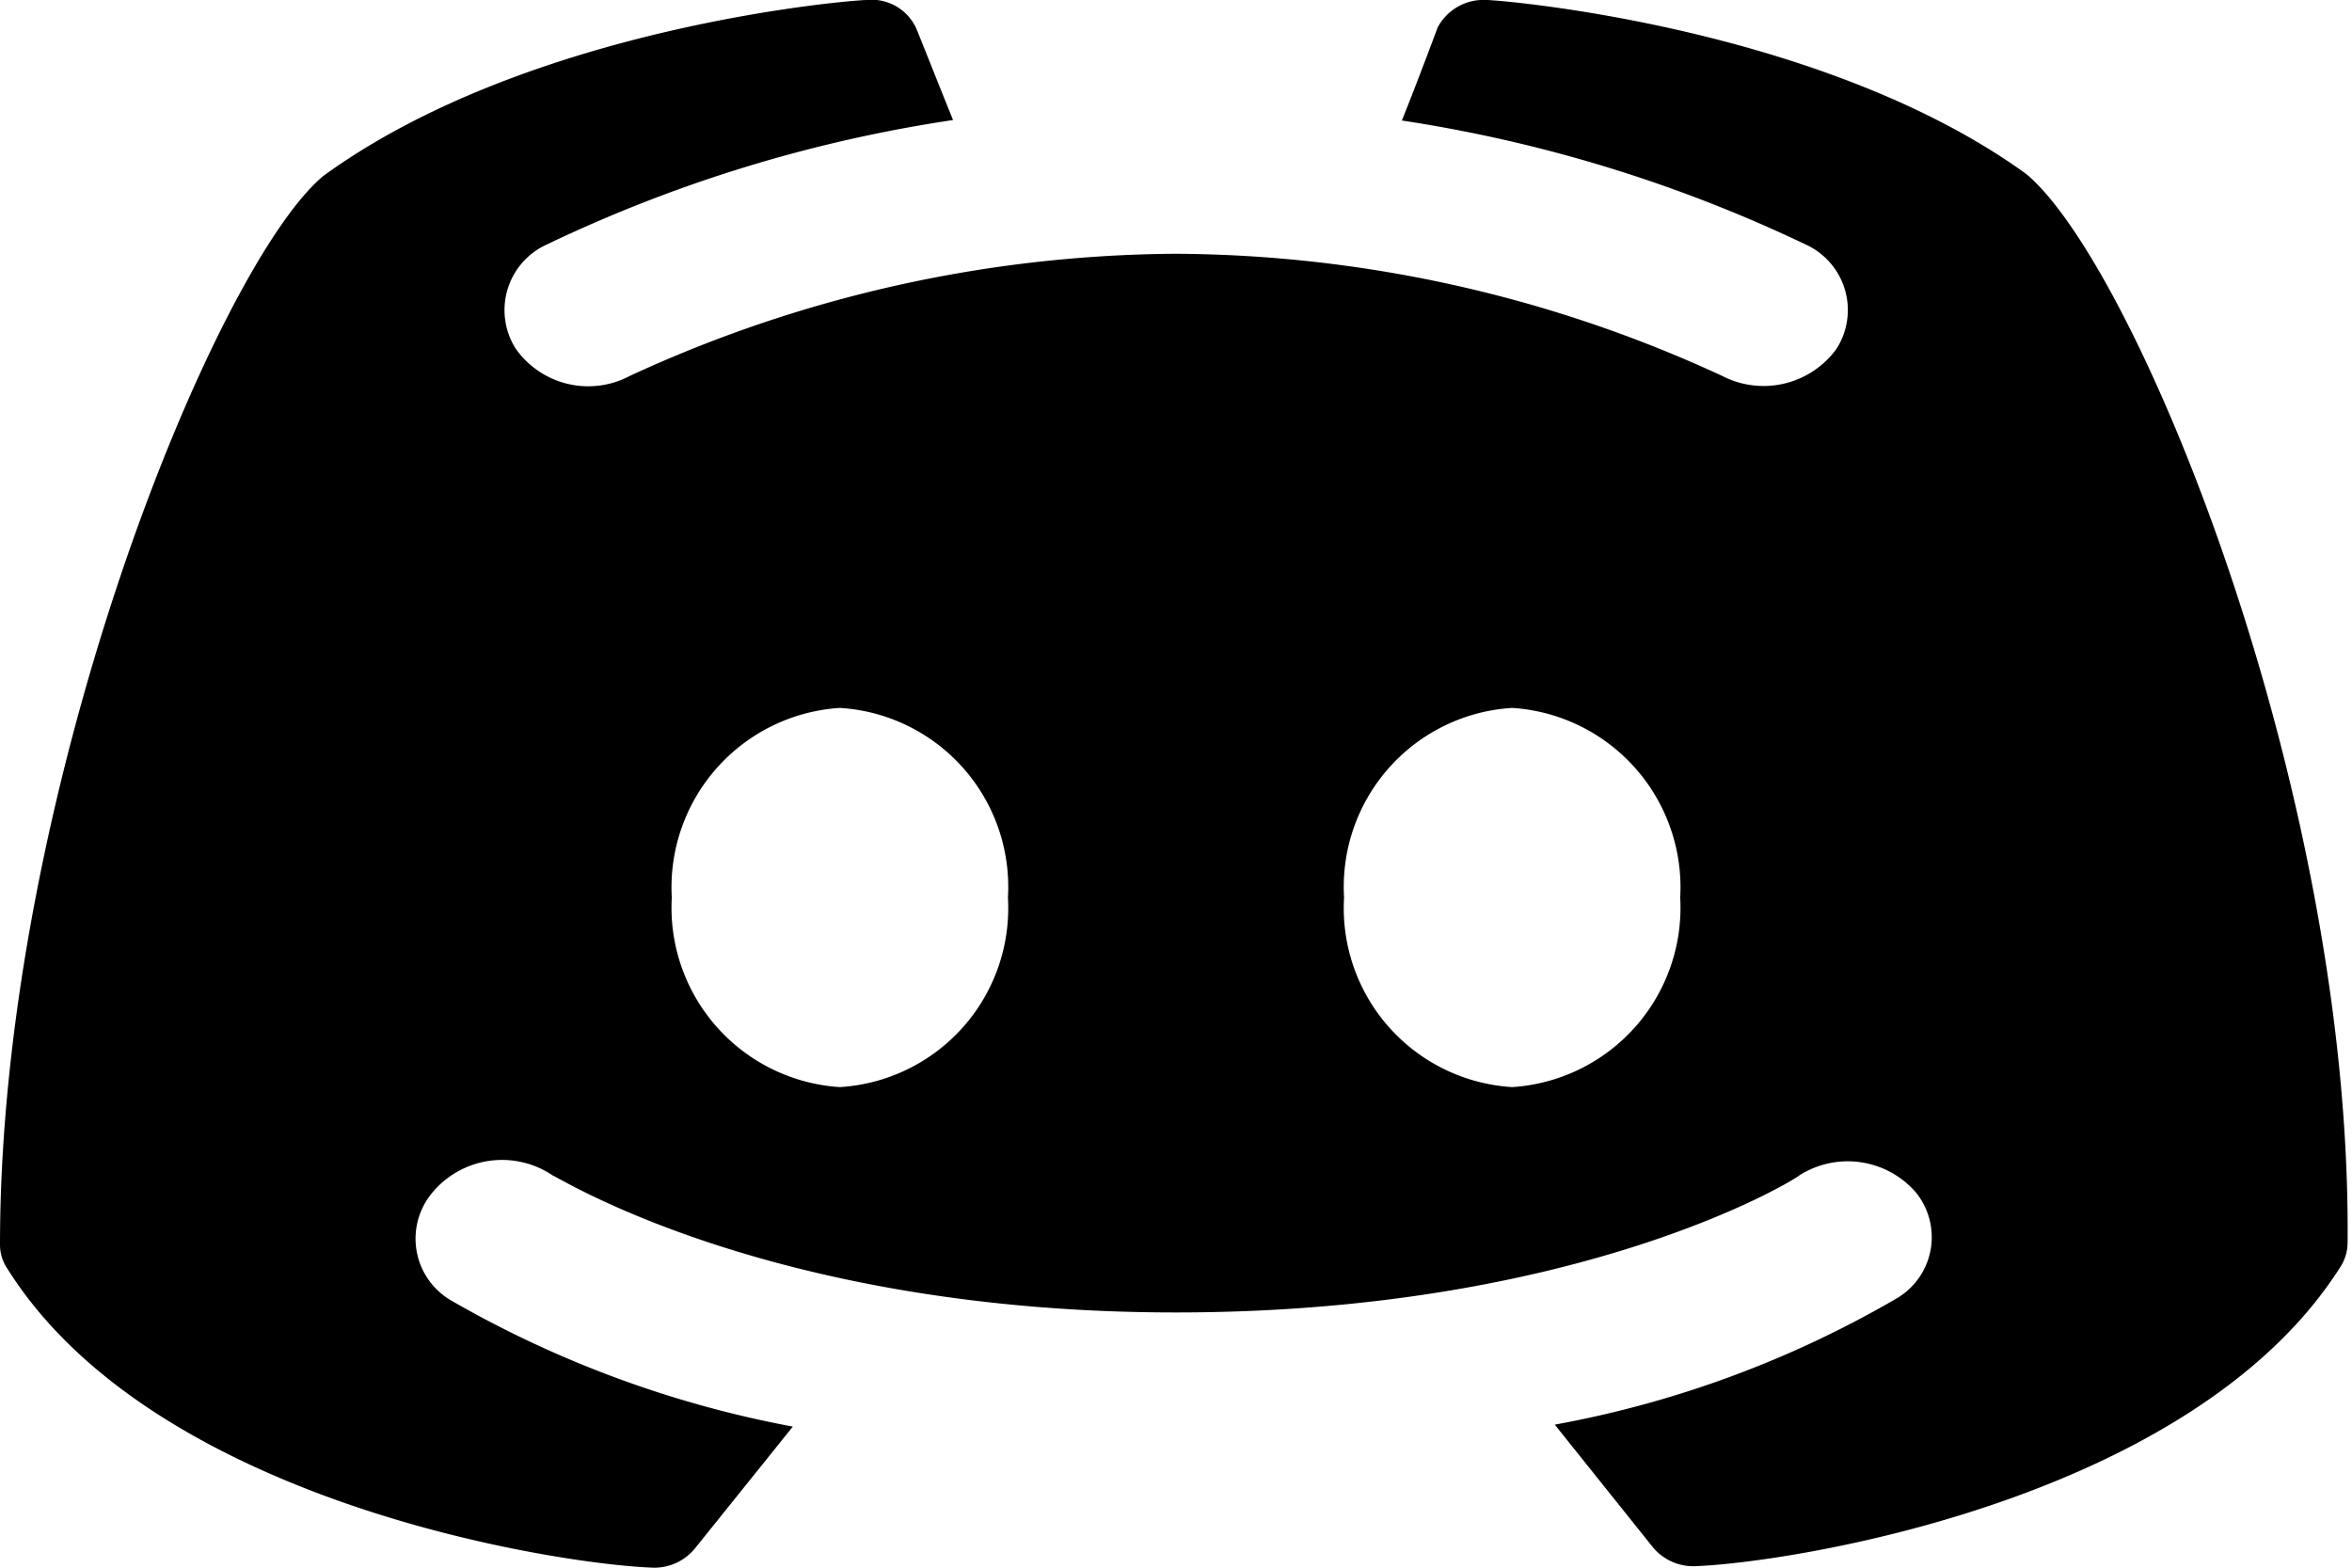 <svg xmlns="http://www.w3.org/2000/svg" viewBox="0 0 48 32"><g id="Слой_2" data-name="Слой 2"><g id="Слой_1-2" data-name="Слой 1"><path d="M41.35,3.55C37.19.54,30.62,0,30.34,0a1.06,1.06,0,0,0-1,.56s-.37,1-.73,1.9A29.31,29.31,0,0,1,36.87,5a1.47,1.47,0,0,1,.61,2.12,1.84,1.84,0,0,1-2.34.55A26.84,26.84,0,0,0,24,5.18,26.9,26.9,0,0,0,12.86,7.67a1.81,1.81,0,0,1-2.34-.56A1.47,1.47,0,0,1,11.14,5a29.13,29.13,0,0,1,8.31-2.55c-.38-.94-.75-1.88-.76-1.89a1,1,0,0,0-1-.56C17.38,0,10.81.53,6.6,3.59,4.4,5.42,0,16.14,0,25.41a.86.86,0,0,0,.14.47c3,4.81,11.31,6.06,13.2,6.12h0a1.07,1.07,0,0,0,.84-.39l2-2.49a22.06,22.06,0,0,1-7-2.59,1.46,1.46,0,0,1-.37-2.17A1.85,1.85,0,0,1,11.29,24c.07,0,4.43,2.79,12.71,2.79S36.66,24.06,36.71,24a1.84,1.84,0,0,1,2.39.34,1.45,1.45,0,0,1-.37,2.15,21.52,21.52,0,0,1-7,2.59l2,2.5a1.07,1.07,0,0,0,.84.39h0c1.89-.06,10.17-1.32,13.2-6.12a.92.92,0,0,0,.14-.47C48,16.14,43.6,5.42,41.35,3.55ZM17.14,22.19a3.67,3.67,0,0,1-3.43-3.87,3.67,3.67,0,0,1,3.43-3.87,3.66,3.66,0,0,1,3.43,3.87A3.66,3.66,0,0,1,17.14,22.19Zm13.72,0a3.66,3.66,0,0,1-3.43-3.87,3.66,3.66,0,0,1,3.43-3.87,3.67,3.67,0,0,1,3.43,3.87A3.67,3.67,0,0,1,30.86,22.19Z"/></g></g></svg>